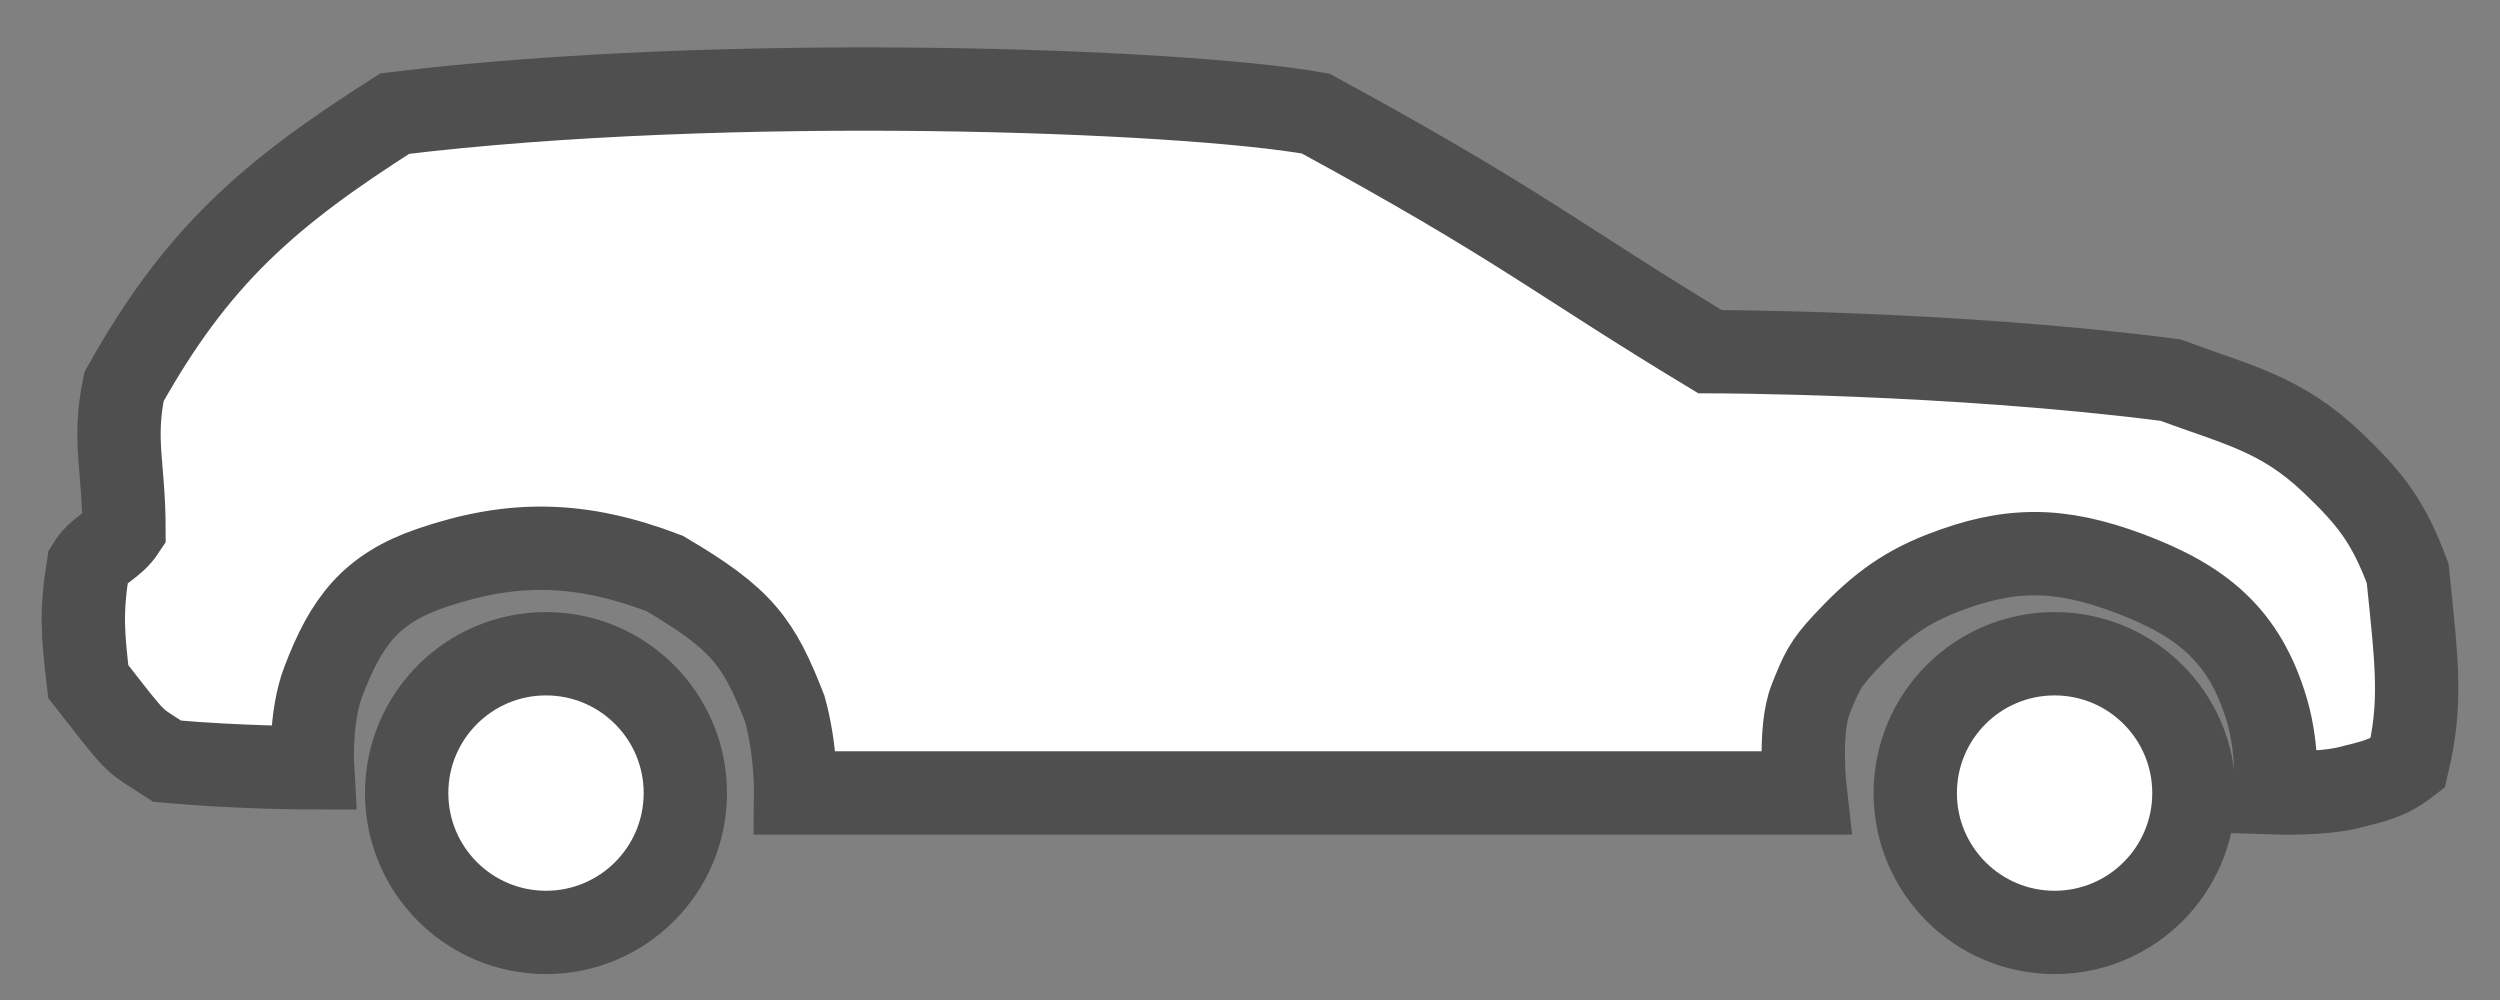 <svg width="30" height="12" viewBox="0 0 30 12" fill="none" xmlns="http://www.w3.org/2000/svg">
<rect x="0" y="0" width="30" height="12" fill="#808080" stroke="none"/>
<circle cx="6.552" cy="9.517" r="1.672" fill="white" stroke="#4F4F4F"/>
<circle cx="24.655" cy="9.517" r="1.672" fill="white" stroke="#4F4F4F"/>
<path d="M2.008 9.135C2.879 9.214 3.75 9.214 3.75 9.214C3.75 9.214 3.714 8.613 3.88 8.178C4.156 7.455 4.451 7.063 5.18 6.815C6.166 6.48 6.974 6.501 7.975 6.881C8.911 7.431 9.106 7.707 9.418 8.506C9.554 8.994 9.548 9.515 9.548 9.515H21.664C21.664 9.515 21.577 8.768 21.729 8.388C21.855 8.072 21.9 7.969 22.132 7.72C22.496 7.329 22.806 7.075 23.302 6.881C24.108 6.566 24.704 6.563 25.551 6.881C26.421 7.208 26.936 7.623 27.202 8.519C27.346 9.005 27.306 9.515 27.306 9.515C27.306 9.515 27.855 9.534 28.19 9.45C28.487 9.375 28.657 9.343 28.892 9.161C29.061 8.441 29.009 8.008 28.892 6.881C28.658 6.252 28.439 5.979 27.982 5.544C27.366 4.959 26.84 4.857 26.045 4.561C23.406 4.22 20.52 4.22 20.52 4.22C18.672 3.105 18.271 2.713 15.788 1.363C14.176 1.075 8.703 0.878 4.738 1.363C3.219 2.328 2.359 3.08 1.488 4.64C1.353 5.296 1.488 5.597 1.488 6.357C1.357 6.556 1.183 6.586 1.059 6.789C0.968 7.353 0.994 7.615 1.059 8.178C1.683 8.978 1.566 8.847 2.008 9.135Z" fill="white" stroke="#4F4F4F"/>
</svg>

